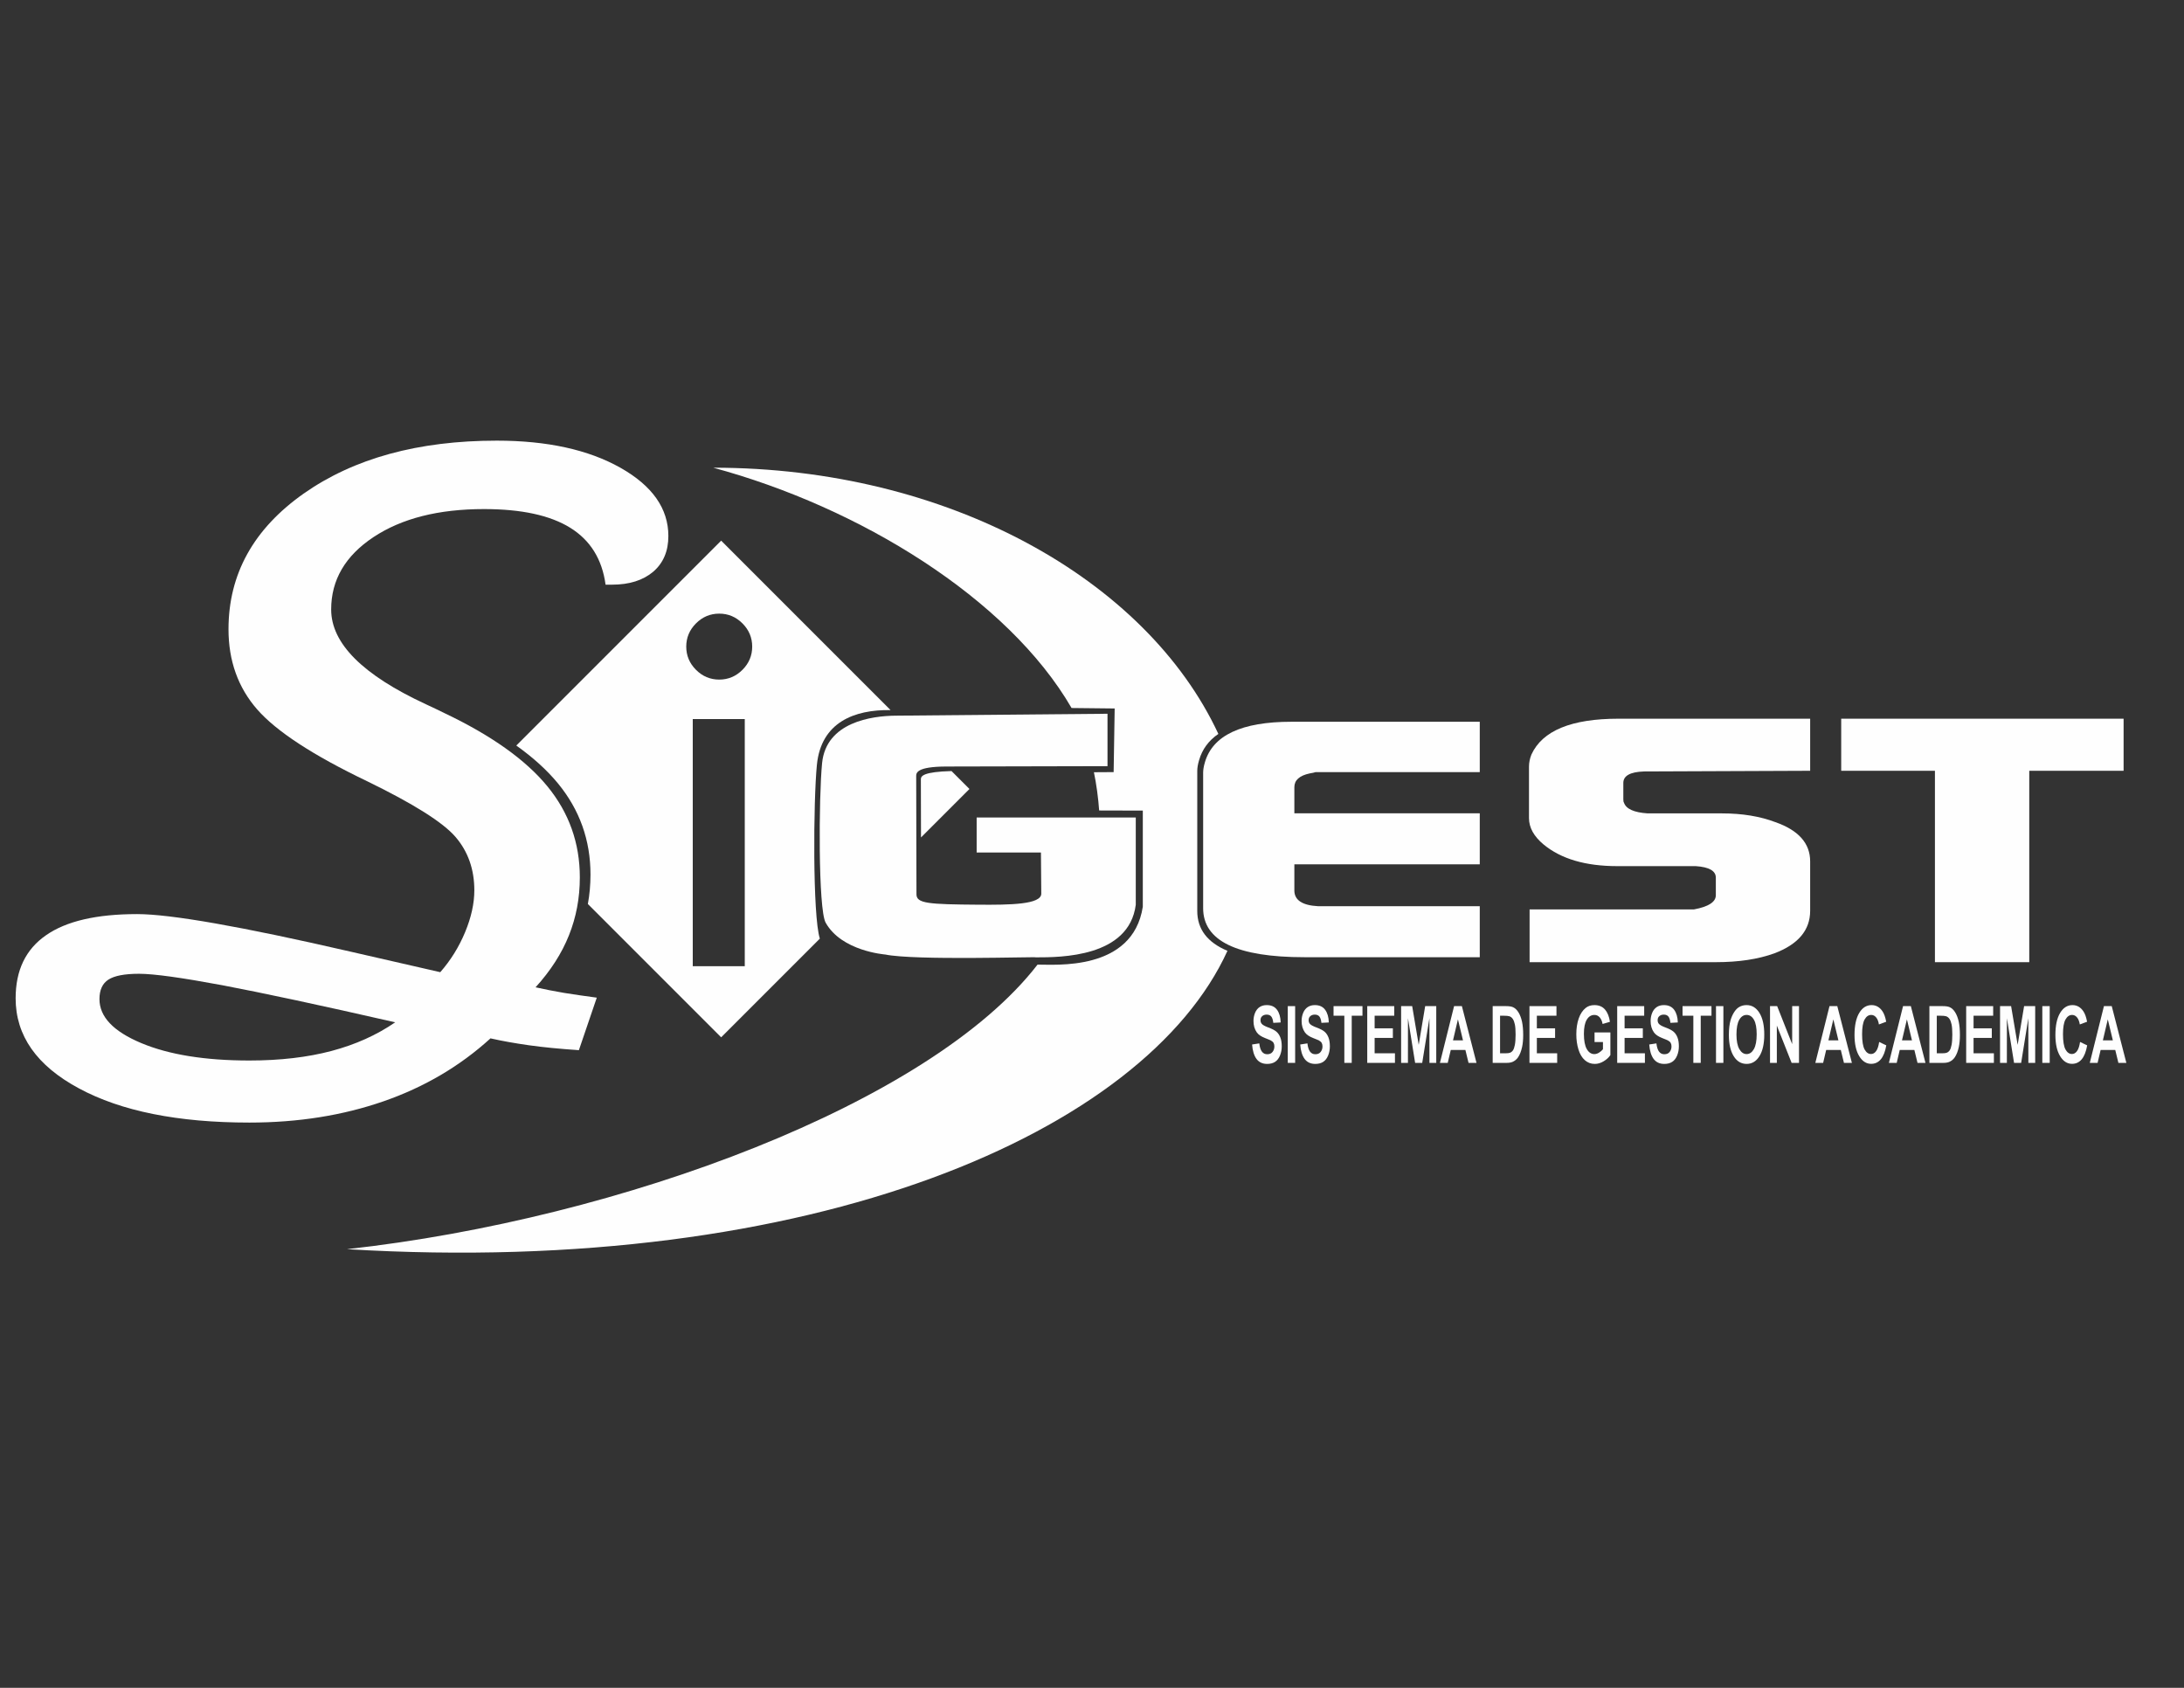 <?xml version="1.0" encoding="UTF-8"?>
<!DOCTYPE svg PUBLIC "-//W3C//DTD SVG 1.1//EN" "http://www.w3.org/Graphics/SVG/1.1/DTD/svg11.dtd">
<!-- Creator: CorelDRAW 2018 (64 Bit) -->
<svg xmlns="http://www.w3.org/2000/svg" xml:space="preserve" width="279.4mm" height="215.9mm" version="1.1" style="shape-rendering:geometricPrecision; text-rendering:geometricPrecision; image-rendering:optimizeQuality; fill-rule:evenodd; clip-rule:evenodd"
viewBox="0 0 27940 21590"
 xmlns:xlink="http://www.w3.org/1999/xlink">
 <rect x="0" y="0" width="27940" height="21590" fill="#333333" stroke="none"/>
 <defs>
  <style type="text/css">
   <![CDATA[
    .fil0 {fill:#FEFEFE}
    .fil1 {fill:#FEFEFE;fill-rule:nonzero}
   ]]>
  </style>
 </defs>
 <g id="Capa_x0020_1">
  <path class="fil0" d="M6605 9536.5l2620.73 -2620.74 2167.47 2167.47c-463.14,-7.86 -888.32,155.42 -942.48,698.85 -45.91,460.6 -55.28,1933.86 37.46,2224.22l-1262.45 1262.45 -1705.16 -1705.16c22.45,-121.57 33.68,-247.06 33.68,-376.68 0,-439.37 -138.57,-827.85 -415.72,-1165.43 -137.63,-167.66 -315.41,-329.46 -533.53,-484.98zm5567.86 326.4l229.36 229.36 -619.82 619.82 -1.7 -744.42c-0.09,-41.84 31.83,-94.78 392.16,-104.76zm-2645.02 2496.03l-665.46 0 0 -3160.93 665.46 0 0 3160.93zm-623.87 -3790.74c-83.18,-83.18 -124.77,-182.21 -124.77,-297.08 0,-114.87 41.59,-213.9 124.77,-297.08 83.18,-83.18 182.21,-124.77 297.08,-124.77 114.87,0 213.9,41.59 297.08,124.77 83.18,83.18 124.77,182.21 124.77,297.08 0,114.87 -41.59,213.9 -124.77,297.08 -83.18,83.18 -182.21,124.77 -297.08,124.77 -114.87,0 -213.9,-41.59 -297.08,-124.77z"/>
  <path class="fil0" d="M9124.28 5982.63c2994.62,0 5539.01,1423.76 6462.26,3405.23 -124.06,84.93 -206.27,196.82 -246.58,335.67 -15.57,51.9 -23.35,98.04 -23.35,138.42l0 1790.77c0,232.29 128.82,402.18 386.3,509.72 -1051.97,2309.8 -5291.46,4175.63 -11264.33,3816.32 3519.24,-388.82 7467.02,-1869.06 8834.64,-3639.82 209.74,-3.45 1217.8,93.53 1346.69,-740.38 0,-431.92 0.1,-797.94 0.1,-1229.88l-558.64 -1.47c-10.26,-151.45 -35.7,-343.97 -67.01,-489.19l252.42 -1.56 13.26 -814.02 -551.53 -5.99c-815.48,-1405.51 -2717.85,-2570.03 -4584.23,-3073.82z"/>
  <path class="fil1" d="M19560.42 9807.5c0,-51.91 10.39,-103.82 31.15,-155.72 140.14,-305.67 511.27,-458.51 1113.38,-458.51l2452.56 0 0 666.13 -2125.55 8.66c-176.48,5.76 -264.72,54.79 -264.72,147.06l0 207.63c0,23.07 2.59,37.49 7.78,43.26 25.96,80.74 127.17,126.88 303.65,138.41 15.58,0 41.53,0 77.86,0l872.03 0c259.52,0 487.91,37.49 685.15,112.47 295.87,103.81 443.8,271.06 443.8,501.76l0 631.53c0,248 -153.12,429.67 -459.37,545.02 -207.62,74.97 -456.77,112.46 -747.45,112.46l-2382.49 0 0 -674.78 2102.21 0c186.85,-34.61 280.28,-95.17 280.28,-181.68l0 -224.92c0,-86.52 -85.64,-135.54 -256.93,-147.07l-1004.38 0c-404.87,0 -718.9,-92.28 -942.1,-276.84 -124.57,-103.81 -186.86,-216.27 -186.86,-337.39l0 -657.48z"/>
  <polygon id="1" class="fil1" points="23554.6,9859.4 23554.6,9193.27 27167.26,9193.27 27167.26,9859.4 25960.45,9859.4 25960.45,12307.66 24753.63,12307.66 24753.63,9859.4 "/>
  <path class="fil1" d="M15391.82 11616.69l0 -1731.78c0,-39.05 7.52,-83.67 22.58,-133.86 100.4,-345.81 469.34,-518.71 1106.83,-518.71l2409.43 0 0 644.19 -2100.72 0c-15.06,5.58 -40.15,11.16 -75.29,16.74 -130.52,27.88 -195.76,86.45 -195.76,175.69l0 334.64 2371.77 0 0 652.56 -2371.77 0 0 334.64c0,122.7 100.39,189.63 301.17,200.79l2070.6 0 0 652.56 -2243.77 0c-863.37,0 -1295.07,-209.16 -1295.07,-627.46z"/>
  <path class="fil0" d="M13252.08 12245.93c10.48,-9.83 -1545.44,41.94 -1926.82,-36.13 -6.63,-1.36 -558.48,-42.18 -762.63,-407.48 -96.22,-172.16 -88.87,-1606.47 -45.49,-2041.71 52.3,-524.69 636.57,-603.36 941.25,-606.11l2709.99 -24.5 0 670.28 -2059.55 4.65c-386.94,0.87 -387.94,83.56 -387.85,123.66l3.45 1511.05c0.27,117.62 151.75,128.13 794.41,132.85 405.09,2.98 803.41,-2.27 802.28,-141.94l-4.3 -525.54 -822.45 0 0 -448.24 2035.63 0c0,372.08 0,744.15 0,1116.23 -86.42,672.93 -962.2,672.93 -1277.92,672.93z"/>
  <path class="fil1" d="M5055.96 13076.93c-957.93,-218.83 -1696.97,-376.6 -2215.09,-474.99 -520.14,-96.7 -873.6,-145.89 -1062.37,-145.89 -184.76,0 -315.3,25.44 -391.61,74.64 -76.31,49.2 -114.48,132.32 -114.48,249.37 0,225.62 176.74,412.23 532.19,561.51 355.47,149.29 817.36,223.93 1385.7,223.93 391.61,0 743.05,-40.71 1050.31,-122.14 307.27,-81.43 578.39,-203.57 815.35,-366.43zm1219.02 205.27c-389.6,354.55 -843.47,622.58 -1365.61,804.1 -522.15,181.51 -1094.5,273.12 -1719.07,273.12 -913.75,0 -1640.74,-145.89 -2180.96,-437.68 -540.23,-290.08 -809.34,-675.17 -809.34,-1151.86 0,-357.94 128.53,-625.97 387.6,-805.79 259.07,-181.51 648.67,-271.42 1166.8,-271.42 427.76,0 1337.5,159.46 2729.22,480.08 492.02,113.66 873.59,200.17 1148.71,262.94 132.56,-150.98 239,-322.32 317.32,-510.62 78.32,-188.3 118.48,-368.12 118.48,-536.06 0,-268.03 -80.33,-497.05 -241,-683.65 -160.65,-186.61 -538.2,-424.1 -1130.64,-712.49 -690.84,-330.8 -1160.78,-637.85 -1405.78,-917.76 -245.01,-279.91 -367.51,-622.58 -367.51,-1026.33 0,-705.7 321.33,-1284.18 961.96,-1735.42 642.64,-451.24 1466.03,-676.87 2470.15,-676.87 642.64,0 1170.82,115.36 1580.49,346.07 409.69,230.71 614.53,522.49 614.53,873.65 0,193.39 -64.26,344.37 -192.79,456.33 -130.54,110.27 -305.26,166.25 -528.17,166.25l-82.34 0c-44.18,-325.71 -194.8,-568.29 -451.85,-727.76 -257.06,-159.46 -624.57,-239.19 -1102.54,-239.19 -582.4,0 -1052.33,118.75 -1413.81,357.94 -361.48,239.19 -542.23,547.94 -542.23,926.24 0,434.28 403.66,838.02 1212.99,1212.93 106.43,49.2 182.74,86.52 230.95,110.27 604.49,286.69 1044.29,600.52 1321.42,938.11 277.15,337.58 415.72,726.06 415.72,1165.43 0,262.94 -46.19,508.92 -138.57,739.63 -92.39,232.41 -234.97,454.64 -427.76,666.69 114.47,25.45 234.96,49.2 363.49,71.25 126.53,20.36 267.1,40.72 419.73,61.07l-228.94 671.78c-247.02,-16.96 -459.9,-37.32 -638.63,-62.77 -178.74,-25.44 -343.41,-54.28 -492.02,-88.21z"/>
  <path class="fil1" d="M16018.33 13360.61l91.87 -14.2c5.54,47.83 16.62,82.81 33.45,105.28 16.83,22.48 39.52,33.63 68.09,33.63 30.18,0 52.99,-9.97 68.3,-29.91 15.31,-19.94 23.02,-43.26 23.02,-69.96 0,-17.24 -3.25,-31.77 -9.66,-43.94 -6.41,-12 -17.7,-22.47 -33.78,-31.26 -10.96,-6.08 -35.94,-16.56 -75.03,-31.77 -50.28,-19.6 -85.57,-43.6 -105.88,-72.16 -28.56,-40.05 -42.79,-88.89 -42.79,-146.51 0,-37.01 6.73,-71.82 20.09,-104.1 13.47,-32.27 32.8,-56.78 58.1,-73.68 25.3,-16.9 55.71,-25.34 91.54,-25.34 58.32,0 102.3,20.1 131.73,60.49 29.53,40.39 44.96,94.13 46.47,161.56l-94.47 5.07c-4.02,-37.52 -12.6,-64.39 -25.74,-80.78 -13.14,-16.39 -32.9,-24.67 -59.18,-24.67 -27.15,0 -48.44,8.78 -63.74,26.36 -9.89,11.32 -14.88,26.36 -14.88,45.29 0,17.23 4.67,31.94 14.01,44.1 11.84,15.72 40.61,31.94 86.33,48.84 45.72,16.73 79.49,34.31 101.32,52.22 21.93,18.08 39.09,42.58 51.47,73.85 12.38,31.26 18.56,69.79 18.56,115.58 0,41.58 -7.38,80.61 -22.26,116.94 -14.87,36.34 -35.83,63.38 -62.98,80.95 -27.15,17.74 -61.03,26.53 -101.54,26.53 -58.96,0 -104.24,-21.12 -135.84,-63.54 -31.61,-42.25 -50.39,-103.93 -56.58,-184.87z"/>
  <polygon id="1" class="fil1" points="16474.42,13595.84 16474.42,12869.87 16568.9,12869.87 16568.9,13595.84 "/>
  <path id="2" class="fil1" d="M16633.94 13360.61l91.87 -14.2c5.54,47.83 16.62,82.81 33.45,105.28 16.83,22.48 39.53,33.63 68.09,33.63 30.18,0 52.99,-9.97 68.3,-29.91 15.32,-19.94 23.02,-43.26 23.02,-69.96 0,-17.24 -3.25,-31.77 -9.66,-43.94 -6.41,-12 -17.7,-22.47 -33.77,-31.26 -10.97,-6.08 -35.95,-16.56 -75.04,-31.77 -50.28,-19.6 -85.57,-43.6 -105.88,-72.16 -28.56,-40.05 -42.79,-88.89 -42.79,-146.51 0,-37.01 6.74,-71.82 20.1,-104.1 13.46,-32.27 32.79,-56.78 58.09,-73.68 25.3,-16.9 55.71,-25.34 91.54,-25.34 58.32,0 102.3,20.1 131.73,60.49 29.54,40.39 44.96,94.13 46.48,161.56l-94.48 5.07c-4.02,-37.52 -12.6,-64.39 -25.74,-80.78 -13.14,-16.39 -32.9,-24.67 -59.18,-24.67 -27.14,0 -48.43,8.78 -63.74,26.36 -9.88,11.32 -14.88,26.36 -14.88,45.29 0,17.23 4.67,31.94 14.01,44.1 11.84,15.72 40.61,31.94 86.33,48.84 45.72,16.73 79.49,34.31 101.32,52.22 21.93,18.08 39.09,42.58 51.47,73.85 12.38,31.26 18.57,69.79 18.57,115.58 0,41.58 -7.39,80.61 -22.26,116.94 -14.88,36.34 -35.83,63.38 -62.99,80.95 -27.15,17.74 -61.02,26.53 -101.53,26.53 -58.97,0 -104.25,-21.12 -135.85,-63.54 -31.6,-42.25 -50.39,-103.93 -56.58,-184.87z"/>
  <polygon id="3" class="fil1" points="17198.19,13595.84 17198.19,12992.55 17060.06,12992.55 17060.06,12869.87 17430.15,12869.87 17430.15,12992.55 17292.67,12992.55 17292.67,13595.84 "/>
  <polygon id="4" class="fil1" points="17491.29,13595.84 17491.29,12869.87 17836.61,12869.87 17836.61,12992.55 17585.76,12992.55 17585.76,13153.77 17819.02,13153.77 17819.02,13276.45 17585.76,13276.45 17585.76,13473.15 17845.73,13473.15 17845.73,13595.84 "/>
  <polygon id="5" class="fil1" points="17924.57,13595.84 17924.57,12869.87 18066.07,12869.87 18149.68,13365 18232.32,12869.87 18374.15,12869.87 18374.15,13595.84 18286.84,13595.84 18286.51,13024.32 18194.53,13595.84 18103.75,13595.84 18012.2,13024.32 18011.88,13595.84 "/>
  <path id="6" class="fil1" d="M18888.88 13595.84l-101.75 0 -40.29 -165.27 -187.11 0 -38.77 165.27 -99.9 0 181.13 -725.97 99.8 0 186.89 725.97zm-172.67 -287.96l-64.83 -268.69 -62.98 268.69 127.81 0z"/>
  <path id="7" class="fil1" d="M19095.96 12869.87l171.8 0c38.77,0 68.3,4.56 88.61,13.85 27.26,12.51 50.71,34.81 70.15,66.92 19.55,31.94 34.32,71.15 44.52,117.62 10.1,46.3 15.2,103.59 15.2,171.52 0,59.82 -4.77,111.2 -14.33,154.46 -11.62,52.89 -28.23,95.64 -49.84,128.26 -16.29,24.84 -38.33,44.11 -66.03,57.96 -20.74,10.31 -48.43,15.38 -83.18,15.38l-176.9 0 0 -725.97zm94.48 122.68l0 480.6 70.04 0c26.17,0 45.06,-2.36 56.69,-6.92 15.3,-5.92 27.91,-16.06 37.89,-30.25 10.1,-14.2 18.25,-37.52 24.54,-69.96 6.41,-32.45 9.57,-76.89 9.57,-133 0,-56.1 -3.16,-99.03 -9.57,-129.11 -6.29,-30.07 -15.19,-53.4 -26.6,-70.29 -11.4,-16.73 -25.85,-28.23 -43.43,-34.14 -13.04,-4.56 -38.77,-6.93 -77,-6.93l-42.13 0z"/>
  <polygon id="8" class="fil1" points="19566.5,13595.84 19566.5,12869.87 19911.82,12869.87 19911.82,12992.55 19660.98,12992.55 19660.98,13153.77 19894.23,13153.77 19894.23,13276.45 19660.98,13276.45 19660.98,13473.15 19920.94,13473.15 19920.94,13595.84 "/>
  <path id="9" class="fil1" d="M20399.08 13329.18l0 -122.69 202.64 0 0 289.65c-19.66,29.91 -48.22,56.1 -85.68,78.91 -37.36,22.65 -75.26,33.97 -113.7,33.97 -48.76,0 -91.22,-15.88 -127.49,-47.82 -36.16,-31.94 -63.42,-77.74 -81.67,-137.05 -18.24,-59.32 -27.36,-124.04 -27.36,-193.83 0,-75.71 10.21,-142.97 30.51,-201.94 20.42,-58.81 50.18,-104.1 89.38,-135.53 29.97,-24.17 67.11,-36.16 111.63,-36.16 57.88,0 103.17,18.92 135.75,56.78 32.46,38.02 53.42,90.23 62.76,157.15l-93.82 27.38c-6.52,-35.66 -18.9,-63.88 -37.03,-84.66 -18.03,-20.62 -40.62,-30.93 -67.77,-30.93 -41.04,0 -73.73,20.28 -97.94,61.01 -24.22,40.72 -36.39,101.05 -36.39,180.98 0,86.36 12.27,151.08 36.82,194.17 24.65,43.09 56.79,64.72 96.64,64.72 19.66,0 39.42,-6.08 59.19,-18.08 19.87,-12 36.81,-26.7 51.03,-43.93l0 -92.1 -107.5 0z"/>
  <polygon id="10" class="fil1" points="20688.92,13595.84 20688.92,12869.87 21034.24,12869.87 21034.24,12992.55 20783.39,12992.55 20783.39,13153.77 21016.65,13153.77 21016.65,13276.45 20783.39,13276.45 20783.39,13473.15 21043.36,13473.15 21043.36,13595.84 "/>
  <path id="11" class="fil1" d="M21098.75 13360.61l91.87 -14.2c5.53,47.83 16.61,82.81 33.44,105.28 16.83,22.48 39.53,33.63 68.09,33.63 30.19,0 52.99,-9.97 68.31,-29.91 15.31,-19.94 23.02,-43.26 23.02,-69.96 0,-17.24 -3.26,-31.77 -9.66,-43.94 -6.42,-12 -17.71,-22.47 -33.78,-31.26 -10.97,-6.08 -35.95,-16.56 -75.04,-31.77 -50.27,-19.6 -85.57,-43.6 -105.87,-72.16 -28.57,-40.05 -42.79,-88.89 -42.79,-146.51 0,-37.01 6.73,-71.82 20.09,-104.1 13.46,-32.27 32.79,-56.78 58.1,-73.68 25.3,-16.9 55.71,-25.34 91.54,-25.34 58.32,0 102.3,20.1 131.73,60.49 29.53,40.39 44.95,94.13 46.47,161.56l-94.48 5.07c-4.01,-37.52 -12.59,-64.39 -25.73,-80.78 -13.14,-16.39 -32.9,-24.67 -59.19,-24.67 -27.14,0 -48.43,8.78 -63.74,26.36 -9.88,11.32 -14.87,26.36 -14.87,45.29 0,17.23 4.66,31.94 14.01,44.1 11.83,15.72 40.61,31.94 86.32,48.84 45.73,16.73 79.49,34.31 101.32,52.22 21.94,18.08 39.09,42.58 51.48,73.85 12.37,31.26 18.56,69.79 18.56,115.58 0,41.58 -7.38,80.61 -22.26,116.94 -14.87,36.34 -35.83,63.38 -62.98,80.95 -27.15,17.74 -61.03,26.53 -101.54,26.53 -58.96,0 -104.24,-21.12 -135.85,-63.54 -31.6,-42.25 -50.38,-103.93 -56.57,-184.87z"/>
  <polygon id="12" class="fil1" points="21663,13595.84 21663,12992.55 21524.87,12992.55 21524.87,12869.87 21894.95,12869.87 21894.95,12992.55 21757.47,12992.55 21757.47,13595.84 "/>
  <polygon id="13" class="fil1" points="21952.83,13595.84 21952.83,12869.87 22047.31,12869.87 22047.31,13595.84 "/>
  <path id="14" class="fil1" d="M22117.57 13237.25c0,-74.02 7.16,-136.21 21.39,-186.57 10.53,-37 25.09,-70.3 43.44,-99.7 18.34,-29.4 38.44,-51.2 60.26,-65.57 29.11,-19.09 62.66,-28.72 100.67,-28.72 68.85,0 123.79,33.29 165.17,99.7 41.26,66.58 61.9,159.02 61.9,277.48 0,117.44 -20.53,209.37 -61.47,275.62 -40.94,66.41 -95.77,99.53 -164.3,99.53 -69.39,0 -124.67,-32.95 -165.6,-99.03 -40.94,-65.9 -61.46,-156.82 -61.46,-272.74zm97.07 -4.9c0,82.29 12.28,144.65 36.71,187.24 24.43,42.41 55.5,63.7 93.07,63.7 37.68,0 68.52,-21.12 92.73,-63.2 24.11,-42.24 36.16,-105.45 36.16,-189.77 0,-83.31 -11.72,-145.5 -35.29,-186.4 -23.45,-41.06 -54.62,-61.51 -93.6,-61.51 -38.88,0 -70.26,20.79 -94.05,62.19 -23.78,41.57 -35.73,104.1 -35.73,187.75z"/>
  <polygon id="15" class="fil1" points="22643.92,13595.84 22643.92,12869.87 22735.36,12869.87 22927.35,13356.38 22927.35,12869.87 23014.65,12869.87 23014.65,13595.84 22920.29,13595.84 22731.22,13118.62 22731.22,13595.84 "/>
  <path id="16" class="fil1" d="M23691.52 13595.84l-101.75 0 -40.29 -165.27 -187.11 0 -38.76 165.27 -99.91 0 181.13 -725.97 99.8 0 186.89 725.97zm-172.66 -287.96l-64.84 -268.69 -62.98 268.69 127.82 0z"/>
  <path id="17" class="fil1" d="M24040.22 13328.16l91.22 43.6c-14.01,79.93 -37.36,139.25 -69.94,178.12 -32.58,38.69 -73.84,58.13 -123.91,58.13 -62,0 -112.94,-32.96 -152.89,-98.86 -39.86,-65.91 -59.84,-155.98 -59.84,-270.38 0,-120.83 20.09,-214.79 60.16,-281.71 40.07,-66.92 92.85,-100.37 158.22,-100.37 57.12,0 103.49,26.36 139.11,78.91 21.29,31.1 37.14,75.71 47.78,134.01l-93.17 34.47c-5.54,-37.51 -17.05,-67.25 -34.53,-89.05 -17.6,-21.8 -38.88,-32.62 -63.86,-32.62 -34.64,0 -62.76,19.27 -84.27,57.97 -21.61,38.52 -32.36,101.05 -32.36,187.57 0,91.59 10.64,156.99 31.82,195.86 21.29,39.04 48.87,58.47 82.86,58.47 25.08,0 46.69,-12.34 64.72,-37.18 18.02,-24.84 31.06,-63.71 38.88,-116.94z"/>
  <path id="18" class="fil1" d="M24632.59 13595.84l-101.75 0 -40.28 -165.27 -187.11 0 -38.77 165.27 -99.91 0 181.14 -725.97 99.79 0 186.89 725.97zm-172.66 -287.96l-64.83 -268.69 -62.98 268.69 127.81 0z"/>
  <path id="19" class="fil1" d="M24682.88 12869.87l171.79 0c38.77,0 68.31,4.56 88.61,13.85 27.26,12.51 50.72,34.81 70.16,66.92 19.54,31.94 34.31,71.15 44.51,117.62 10.11,46.3 15.21,103.59 15.21,171.52 0,59.82 -4.78,111.2 -14.34,154.46 -11.62,52.89 -28.23,95.64 -49.84,128.26 -16.29,24.84 -38.33,44.11 -66.03,57.96 -20.73,10.31 -48.42,15.38 -83.18,15.38l-176.89 0 0 -725.97zm94.47 122.68l0 480.6 70.04 0c26.17,0 45.07,-2.36 56.69,-6.92 15.31,-5.92 27.91,-16.06 37.9,-30.25 10.1,-14.2 18.24,-37.52 24.54,-69.96 6.4,-32.45 9.56,-76.89 9.56,-133 0,-56.1 -3.16,-99.03 -9.56,-129.11 -6.3,-30.07 -15.2,-53.4 -26.61,-70.29 -11.4,-16.73 -25.84,-28.23 -43.43,-34.14 -13.03,-4.56 -38.77,-6.93 -77,-6.93l-42.13 0z"/>
  <polygon id="20" class="fil1" points="25153.41,13595.84 25153.41,12869.87 25498.74,12869.87 25498.74,12992.55 25247.89,12992.55 25247.89,13153.77 25481.14,13153.77 25481.14,13276.45 25247.89,13276.45 25247.89,13473.15 25507.86,13473.15 25507.86,13595.84 "/>
  <polygon id="21" class="fil1" points="25586.7,13595.84 25586.7,12869.87 25728.2,12869.87 25811.81,13365 25894.45,12869.87 26036.27,12869.87 26036.27,13595.84 25948.96,13595.84 25948.64,13024.32 25856.66,13595.84 25765.88,13595.84 25674.33,13024.32 25674.01,13595.84 "/>
  <polygon id="22" class="fil1" points="26127.49,13595.84 26127.49,12869.87 26221.97,12869.87 26221.97,13595.84 "/>
  <path id="23" class="fil1" d="M26610.19 13328.16l91.22 43.6c-14.01,79.93 -37.36,139.25 -69.94,178.12 -32.58,38.69 -73.84,58.13 -123.91,58.13 -62,0 -112.93,-32.96 -152.89,-98.86 -39.86,-65.91 -59.84,-155.98 -59.84,-270.38 0,-120.83 20.09,-214.79 60.16,-281.71 40.07,-66.92 92.85,-100.37 158.22,-100.37 57.12,0 103.49,26.36 139.11,78.91 21.29,31.1 37.14,75.71 47.78,134.01l-93.17 34.47c-5.54,-37.51 -17.05,-67.25 -34.53,-89.05 -17.6,-21.8 -38.88,-32.62 -63.86,-32.62 -34.64,0 -62.76,19.27 -84.26,57.97 -21.62,38.52 -32.37,101.05 -32.37,187.57 0,91.59 10.65,156.99 31.82,195.86 21.29,39.04 48.87,58.47 82.86,58.47 25.08,0 46.7,-12.34 64.72,-37.18 18.03,-24.84 31.06,-63.71 38.88,-116.94z"/>
  <path id="24" class="fil1" d="M27202.56 13595.84l-101.75 0 -40.28 -165.27 -187.11 0 -38.77 165.27 -99.9 0 181.13 -725.97 99.79 0 186.89 725.97zm-172.66 -287.96l-64.83 -268.69 -62.98 268.69 127.81 0z"/>
 </g>
</svg>
